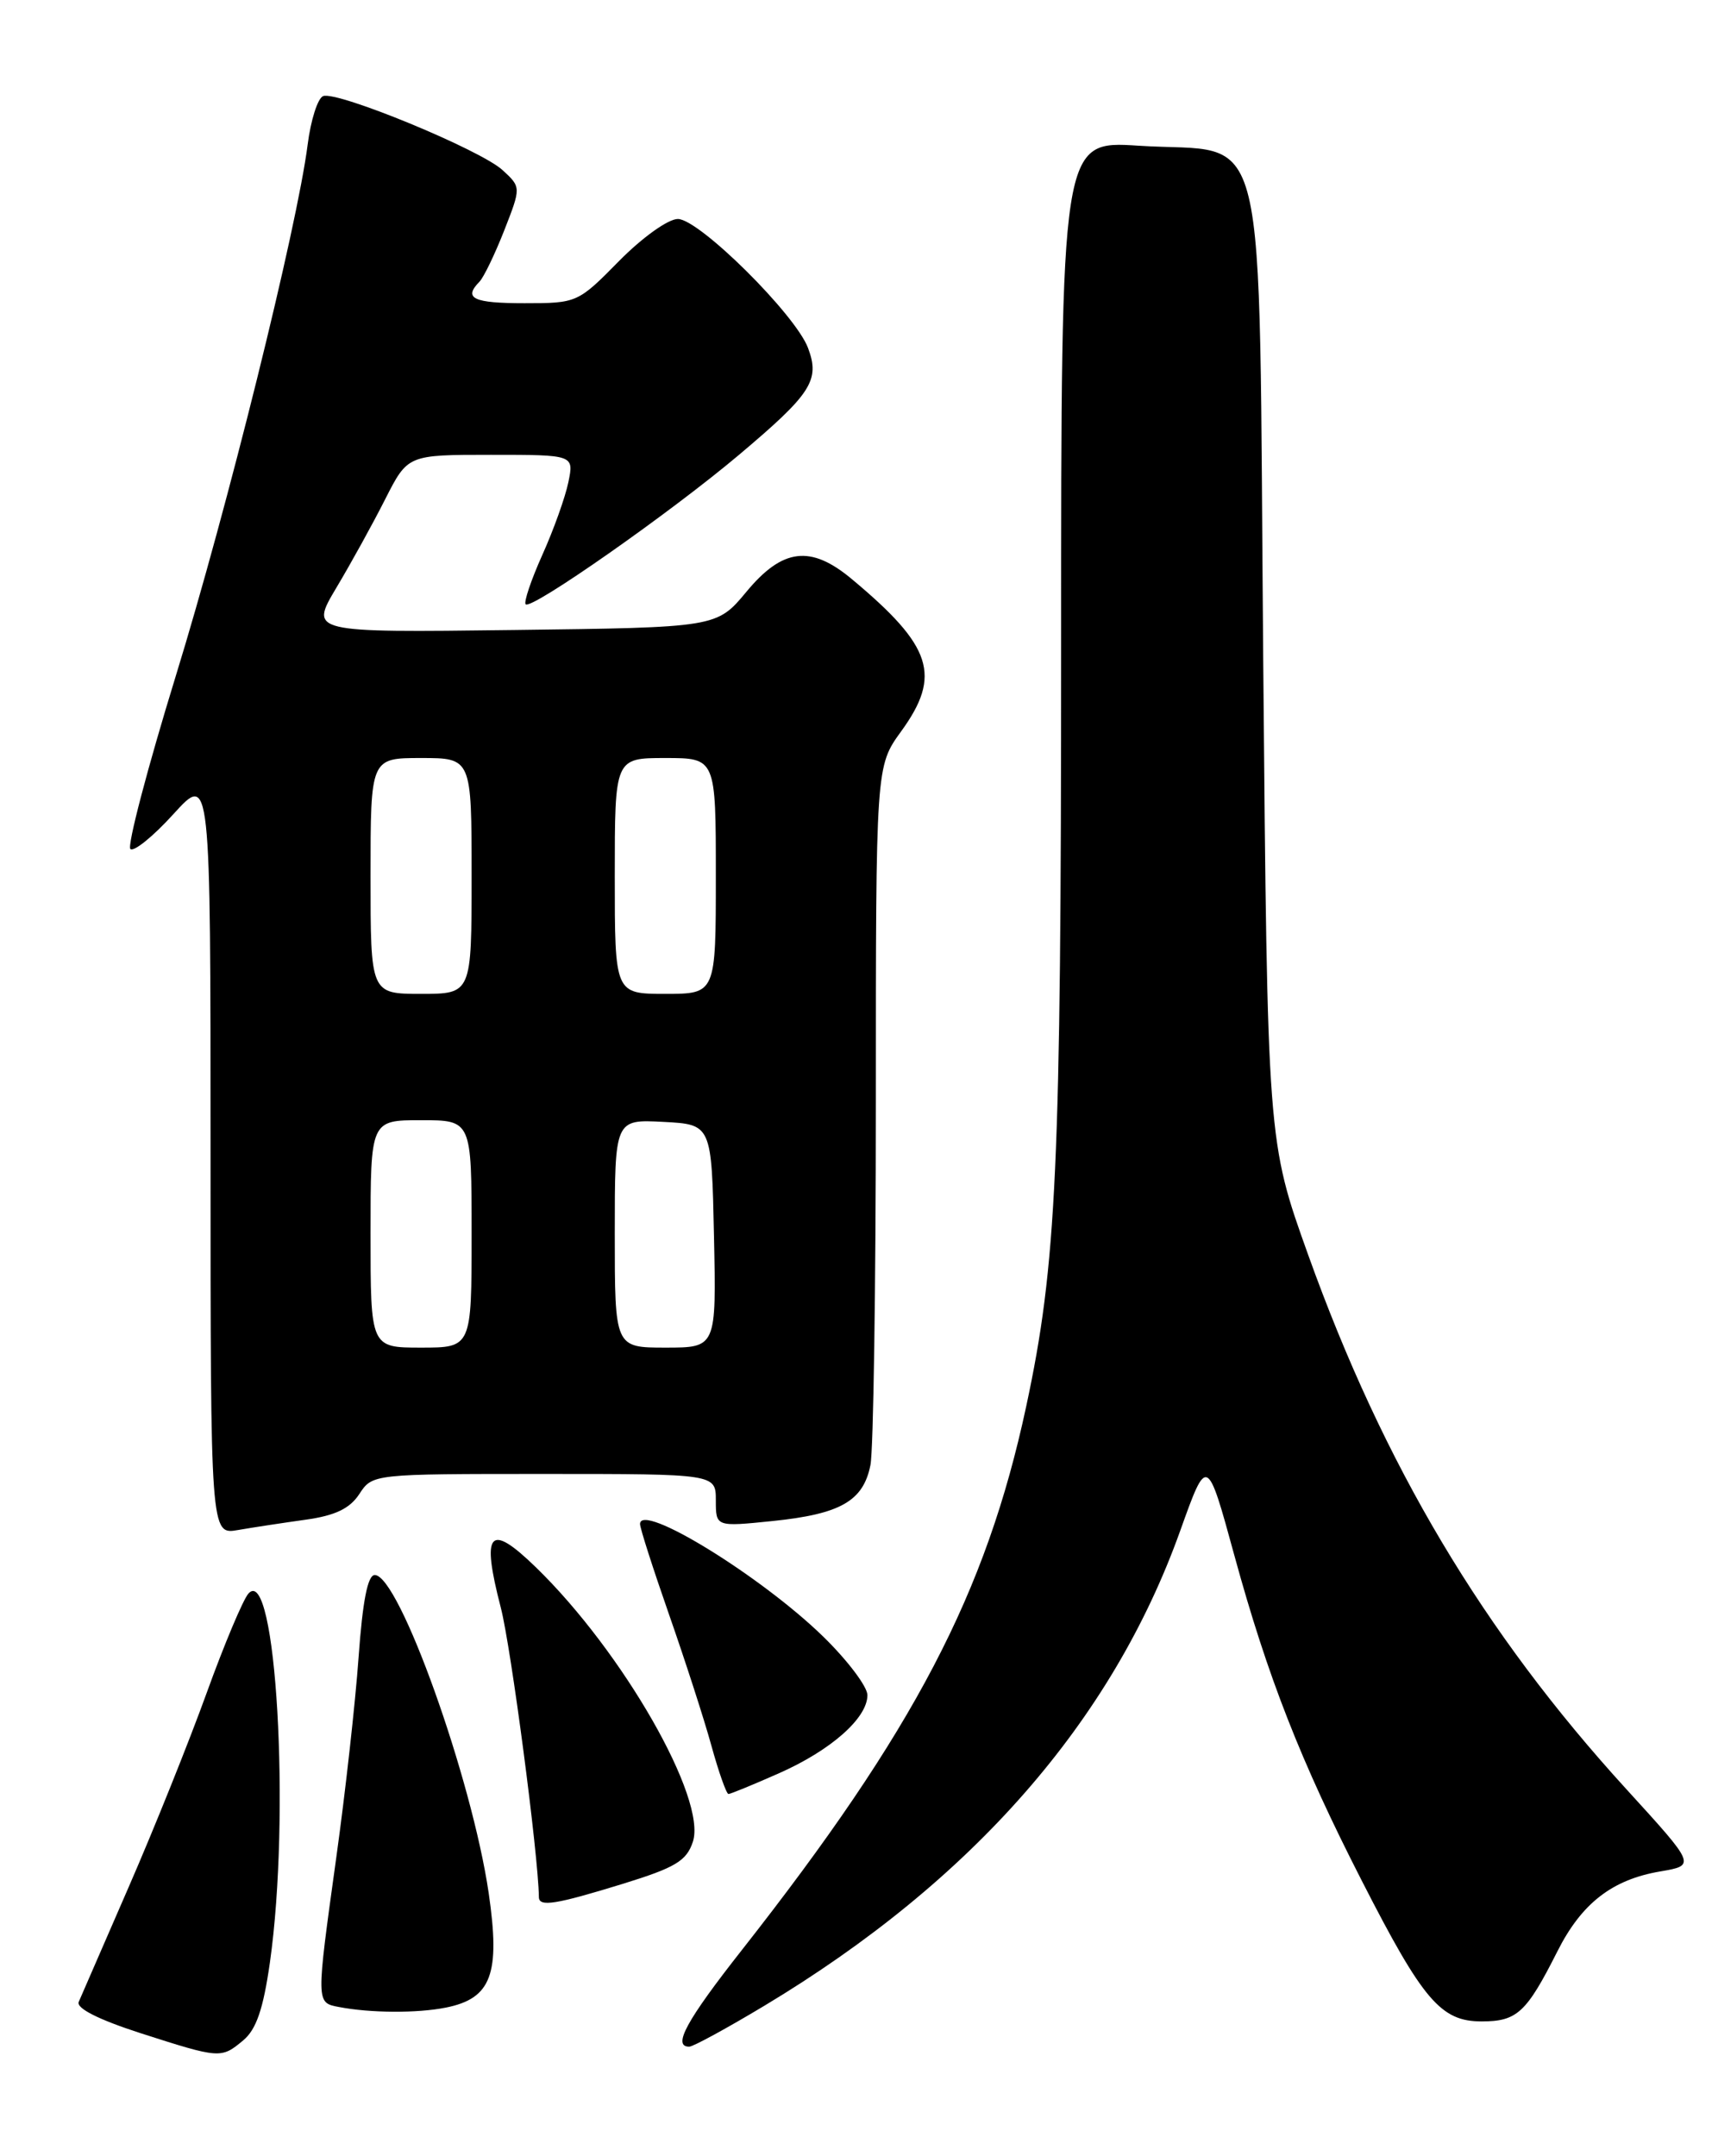 <?xml version="1.0" encoding="UTF-8" standalone="no"?>
<!DOCTYPE svg PUBLIC "-//W3C//DTD SVG 1.1//EN" "http://www.w3.org/Graphics/SVG/1.1/DTD/svg11.dtd" >
<svg xmlns="http://www.w3.org/2000/svg" xmlns:xlink="http://www.w3.org/1999/xlink" version="1.1" viewBox="0 0 204 256">
 <g >
 <path fill="currentColor"
d=" M 28.88 242.25 C 30.43 240.96 31.26 238.54 32.05 233.00 C 34.52 215.56 32.78 185.55 29.50 189.20 C 28.86 189.92 26.63 195.22 24.54 201.00 C 22.45 206.78 18.30 217.12 15.30 224.00 C 12.31 230.88 9.63 237.03 9.35 237.68 C 9.02 238.43 11.69 239.78 16.67 241.39 C 26.14 244.43 26.25 244.44 28.88 242.25 Z  M 90.78 238.13 C 115.49 223.28 132.05 204.36 140.14 181.75 C 143.33 172.83 143.33 172.83 146.57 184.67 C 150.52 199.10 154.45 209.12 161.71 223.31 C 168.97 237.52 171.09 240.00 175.93 240.00 C 180.14 240.00 181.25 238.97 184.92 231.70 C 187.79 225.99 191.42 223.16 197.16 222.19 C 201.37 221.47 201.37 221.47 193.14 212.45 C 176.10 193.79 164.30 173.97 155.34 149.00 C 150.50 135.50 150.50 135.50 150.00 78.61 C 149.42 12.13 150.91 18.32 135.19 17.30 C 126.00 16.70 126.00 16.70 126.00 76.75 C 126.00 138.65 125.47 150.11 121.85 167.00 C 117.09 189.18 108.56 205.47 88.11 231.50 C 81.50 239.90 79.81 243.00 81.84 243.00 C 82.30 243.00 86.32 240.81 90.78 238.13 Z  M 52.94 238.36 C 58.35 237.28 59.43 234.39 58.03 224.77 C 56.03 211.14 47.39 187.00 44.50 187.00 C 43.66 187.00 43.06 190.08 42.58 196.75 C 42.20 202.11 41.01 212.79 39.94 220.47 C 37.52 237.91 37.52 237.77 40.25 238.29 C 43.97 239.01 49.55 239.04 52.94 238.36 Z  M 73.94 223.67 C 80.19 221.74 81.52 220.95 82.27 218.68 C 83.97 213.60 73.96 196.11 63.63 186.08 C 58.09 180.70 57.12 181.82 59.47 190.89 C 60.68 195.57 63.92 220.16 63.99 225.25 C 64.01 226.44 65.98 226.12 73.94 223.67 Z  M 92.45 210.56 C 98.66 207.82 103.00 203.99 103.00 201.26 C 103.00 200.26 100.64 197.13 97.75 194.31 C 90.36 187.11 76.00 178.29 76.00 180.95 C 76.00 181.44 77.55 186.27 79.44 191.68 C 81.33 197.08 83.60 204.09 84.47 207.25 C 85.34 210.41 86.26 213.00 86.50 213.00 C 86.74 213.00 89.42 211.90 92.45 210.56 Z  M 36.31 180.43 C 39.81 179.94 41.54 179.11 42.67 177.38 C 44.23 175.00 44.25 175.00 64.62 175.00 C 85.00 175.00 85.00 175.00 85.00 178.14 C 85.00 181.28 85.00 181.28 91.75 180.59 C 99.81 179.76 102.51 178.22 103.36 173.94 C 103.71 172.19 104.00 152.80 104.00 130.87 C 104.00 90.98 104.00 90.98 107.00 86.84 C 111.83 80.18 110.72 76.74 101.14 68.75 C 96.27 64.68 92.93 65.08 88.64 70.25 C 85.11 74.50 85.11 74.50 60.94 74.80 C 36.78 75.10 36.78 75.10 39.93 69.80 C 41.67 66.89 44.29 62.14 45.75 59.25 C 48.42 54.00 48.42 54.00 58.29 54.00 C 68.16 54.00 68.16 54.00 67.49 57.25 C 67.12 59.04 65.73 62.93 64.39 65.90 C 63.06 68.87 62.17 71.51 62.42 71.75 C 63.10 72.43 79.57 60.90 87.73 54.02 C 96.35 46.76 97.39 45.16 95.95 41.32 C 94.46 37.34 83.02 26.00 80.49 26.00 C 79.33 26.00 76.26 28.20 73.50 31.00 C 68.63 35.95 68.51 36.00 62.29 36.00 C 56.19 36.00 54.99 35.43 56.93 33.45 C 57.44 32.93 58.76 30.19 59.87 27.37 C 61.88 22.23 61.88 22.23 59.69 20.21 C 57.10 17.80 40.04 10.77 38.37 11.41 C 37.73 11.66 36.90 14.25 36.53 17.18 C 35.27 27.04 27.00 60.36 20.86 80.30 C 17.51 91.19 15.09 100.41 15.48 100.80 C 15.87 101.18 18.18 99.32 20.60 96.65 C 25.00 91.81 25.00 91.81 25.00 137.01 C 25.00 182.22 25.00 182.22 28.25 181.66 C 30.04 181.35 33.66 180.80 36.31 180.43 Z  M 44.00 146.50 C 44.00 133.00 44.00 133.00 50.00 133.00 C 56.00 133.00 56.00 133.00 56.00 146.50 C 56.00 160.00 56.00 160.00 50.00 160.00 C 44.00 160.00 44.00 160.00 44.00 146.50 Z  M 73.00 146.45 C 73.00 132.90 73.00 132.90 78.75 133.20 C 84.50 133.50 84.50 133.50 84.78 146.75 C 85.06 160.00 85.06 160.00 79.03 160.00 C 73.00 160.00 73.00 160.00 73.00 146.45 Z  M 44.00 104.00 C 44.00 90.00 44.00 90.00 50.00 90.00 C 56.00 90.00 56.00 90.00 56.00 104.00 C 56.00 118.00 56.00 118.00 50.00 118.00 C 44.00 118.00 44.00 118.00 44.00 104.00 Z  M 73.00 104.00 C 73.00 90.00 73.00 90.00 79.00 90.00 C 85.00 90.00 85.00 90.00 85.00 104.00 C 85.00 118.00 85.00 118.00 79.00 118.00 C 73.00 118.00 73.00 118.00 73.00 104.00 Z "/>
</g>
</svg>